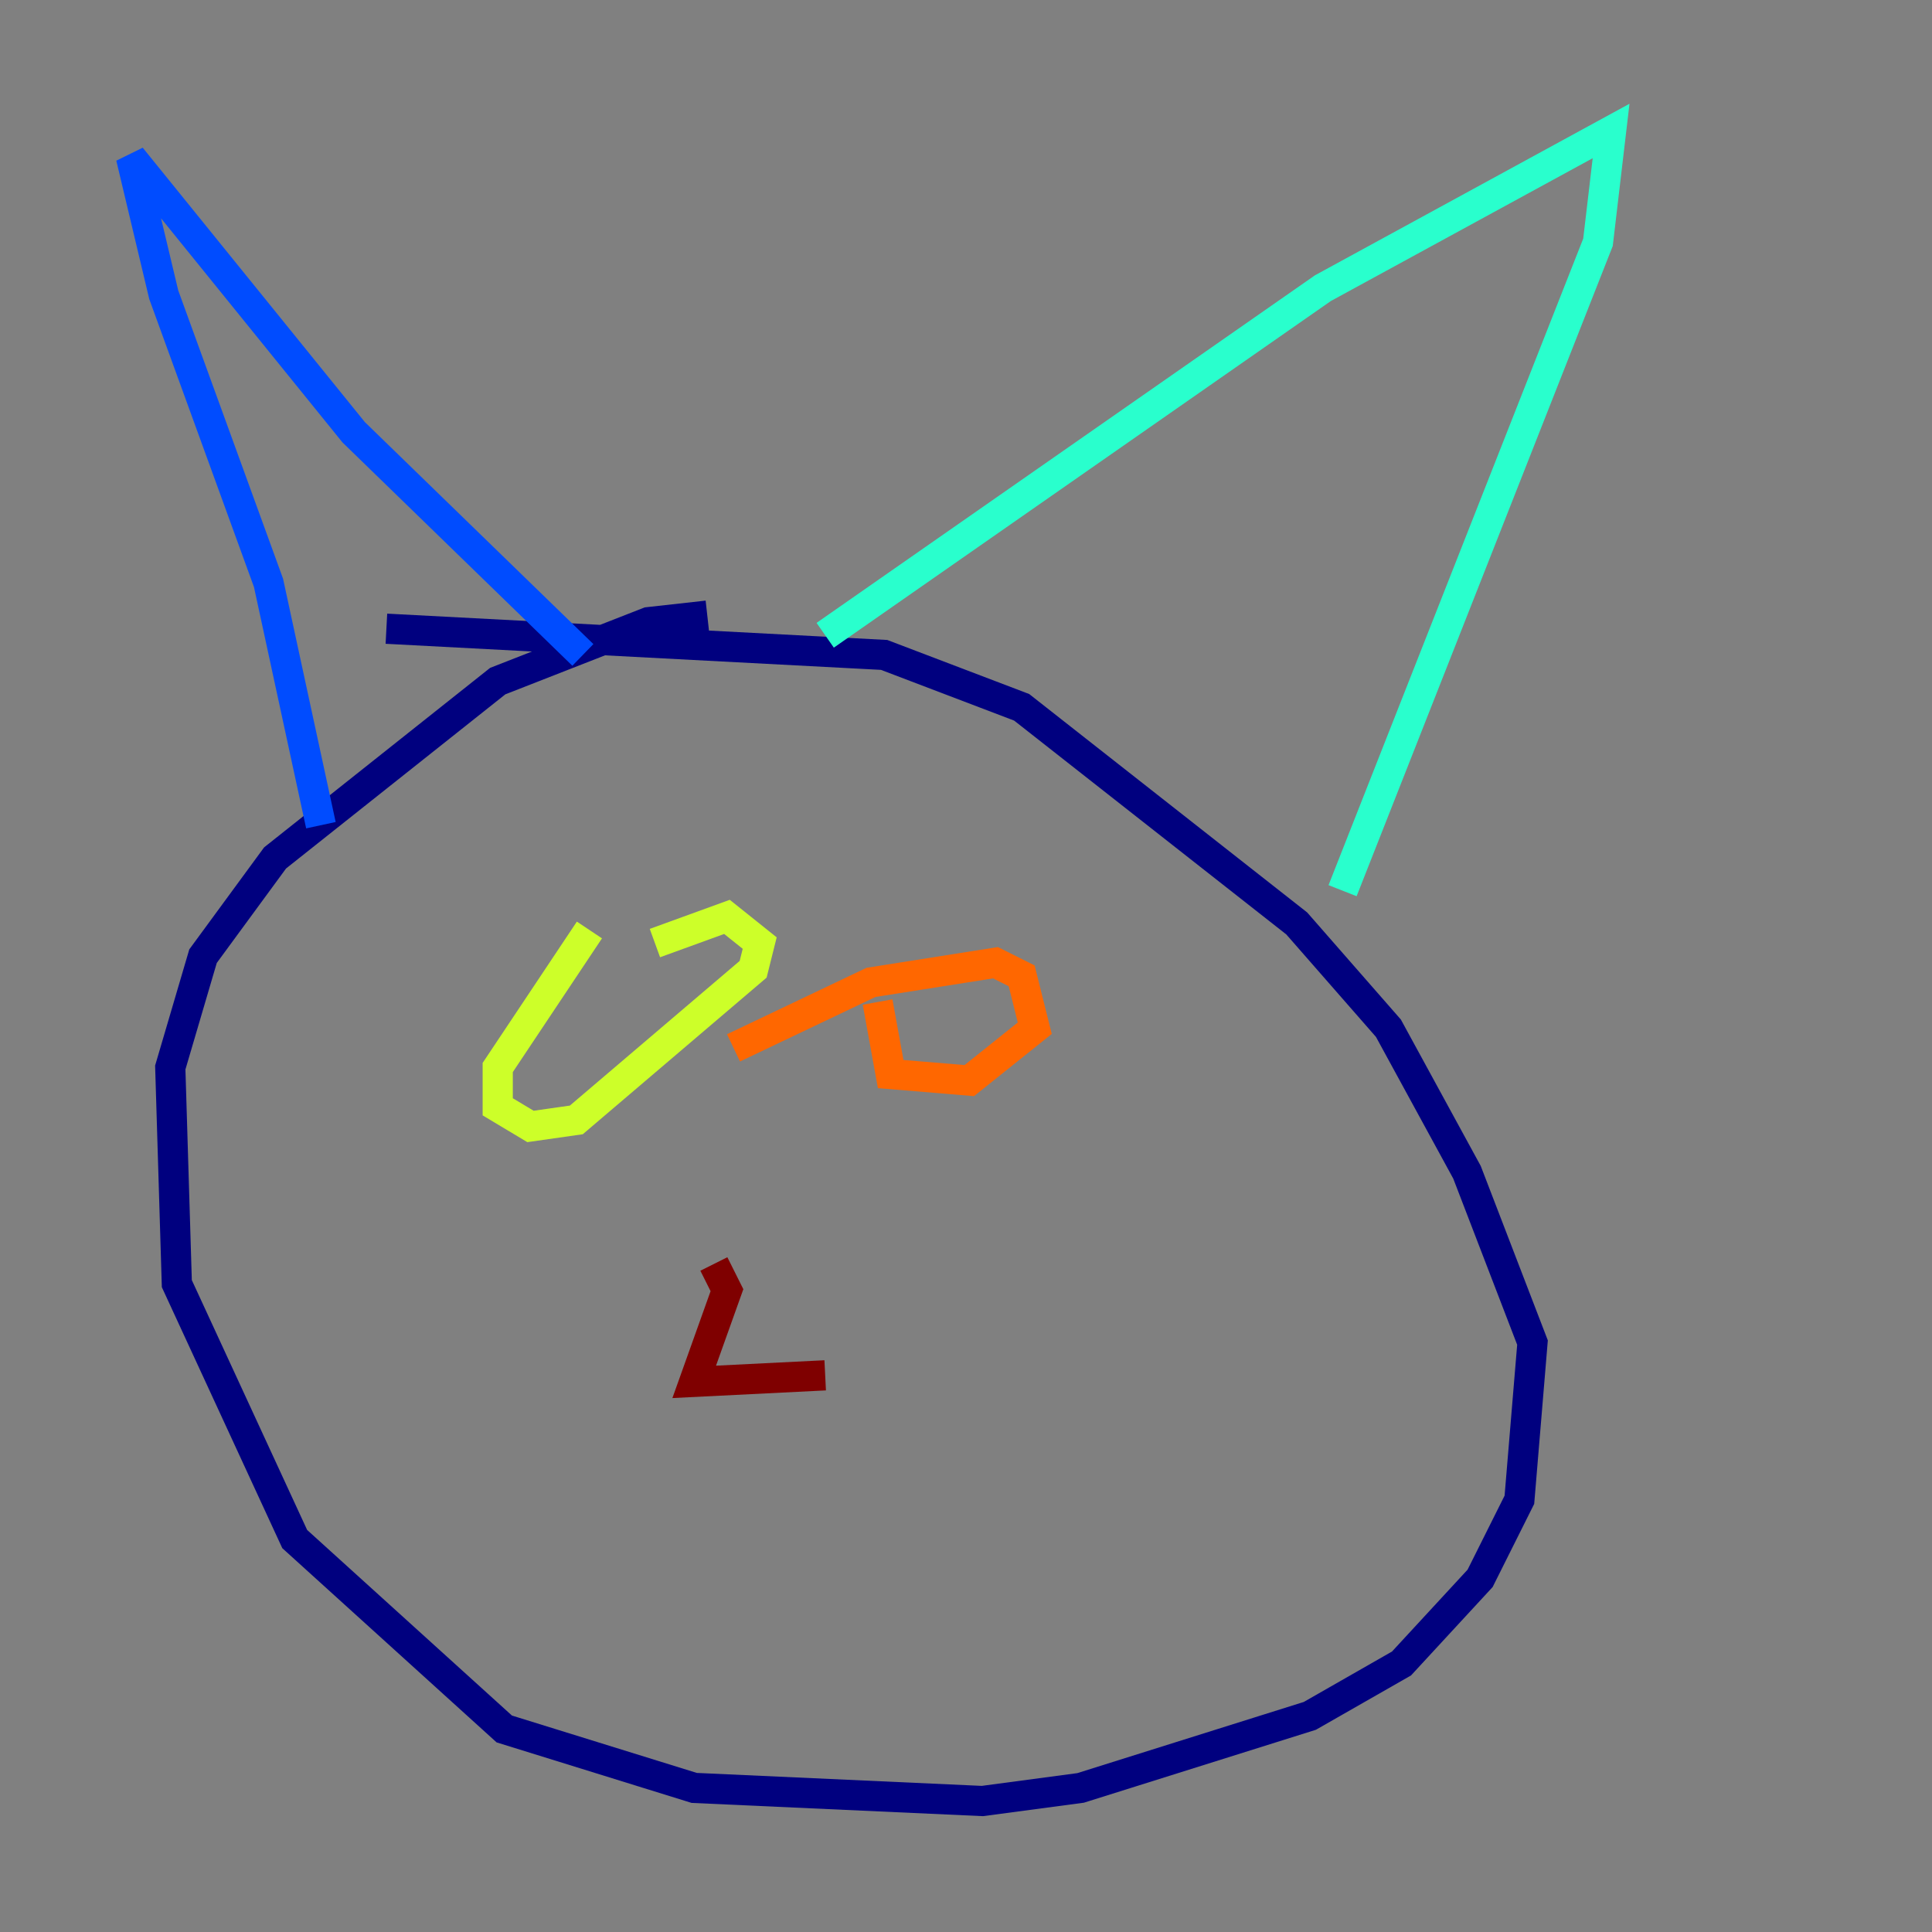 <?xml version="1.0" encoding="utf-8" ?>
<svg baseProfile="tiny" height="128" version="1.2" viewBox="0,0,128,128" width="128" xmlns="http://www.w3.org/2000/svg" xmlns:ev="http://www.w3.org/2001/xml-events" xmlns:xlink="http://www.w3.org/1999/xlink"><rect x="0" y="0" width="128" height="128" fill="#808080" stroke="none"/><defs /><polyline fill="none" points="46.861,40.786 42.956,41.22 32.976,45.125 18.224,56.841 13.451,63.349 11.281,70.725 11.715,85.044 19.525,101.966 33.41,114.549 45.993,118.454 65.085,119.322 71.593,118.454 86.78,113.681 92.854,110.21 98.061,104.57 100.664,99.363 101.532,88.949 97.193,77.668 91.986,68.122 85.912,61.18 67.688,46.861 58.576,43.39 25.6,41.654" stroke="#00007f" stroke-width="2" /><polyline fill="none" points="21.261,54.671 17.79,38.617 10.848,19.525 8.678,10.414 23.43,28.637 38.617,43.39" stroke="#004cff" stroke-width="2" /><polyline fill="none" points="54.671,42.088 87.647,19.091 106.739,8.678 105.871,16.054 88.949,59.01" stroke="#29ffcd" stroke-width="2" /><polyline fill="none" points="39.051,61.614 32.976,70.725 32.976,73.329 35.146,74.63 38.183,74.197 49.898,64.217 50.332,62.481 48.163,60.746 43.39,62.481" stroke="#cdff29" stroke-width="2" /><polyline fill="none" points="58.142,66.386 59.01,71.159 64.217,71.593 68.556,68.122 67.688,64.651 65.953,63.783 57.709,65.085 48.597,69.424" stroke="#ff6700" stroke-width="2" /><polyline fill="none" points="47.295,83.742 48.163,85.478 45.993,91.552 54.671,91.119" stroke="#7f0000" stroke-width="2" /></svg>